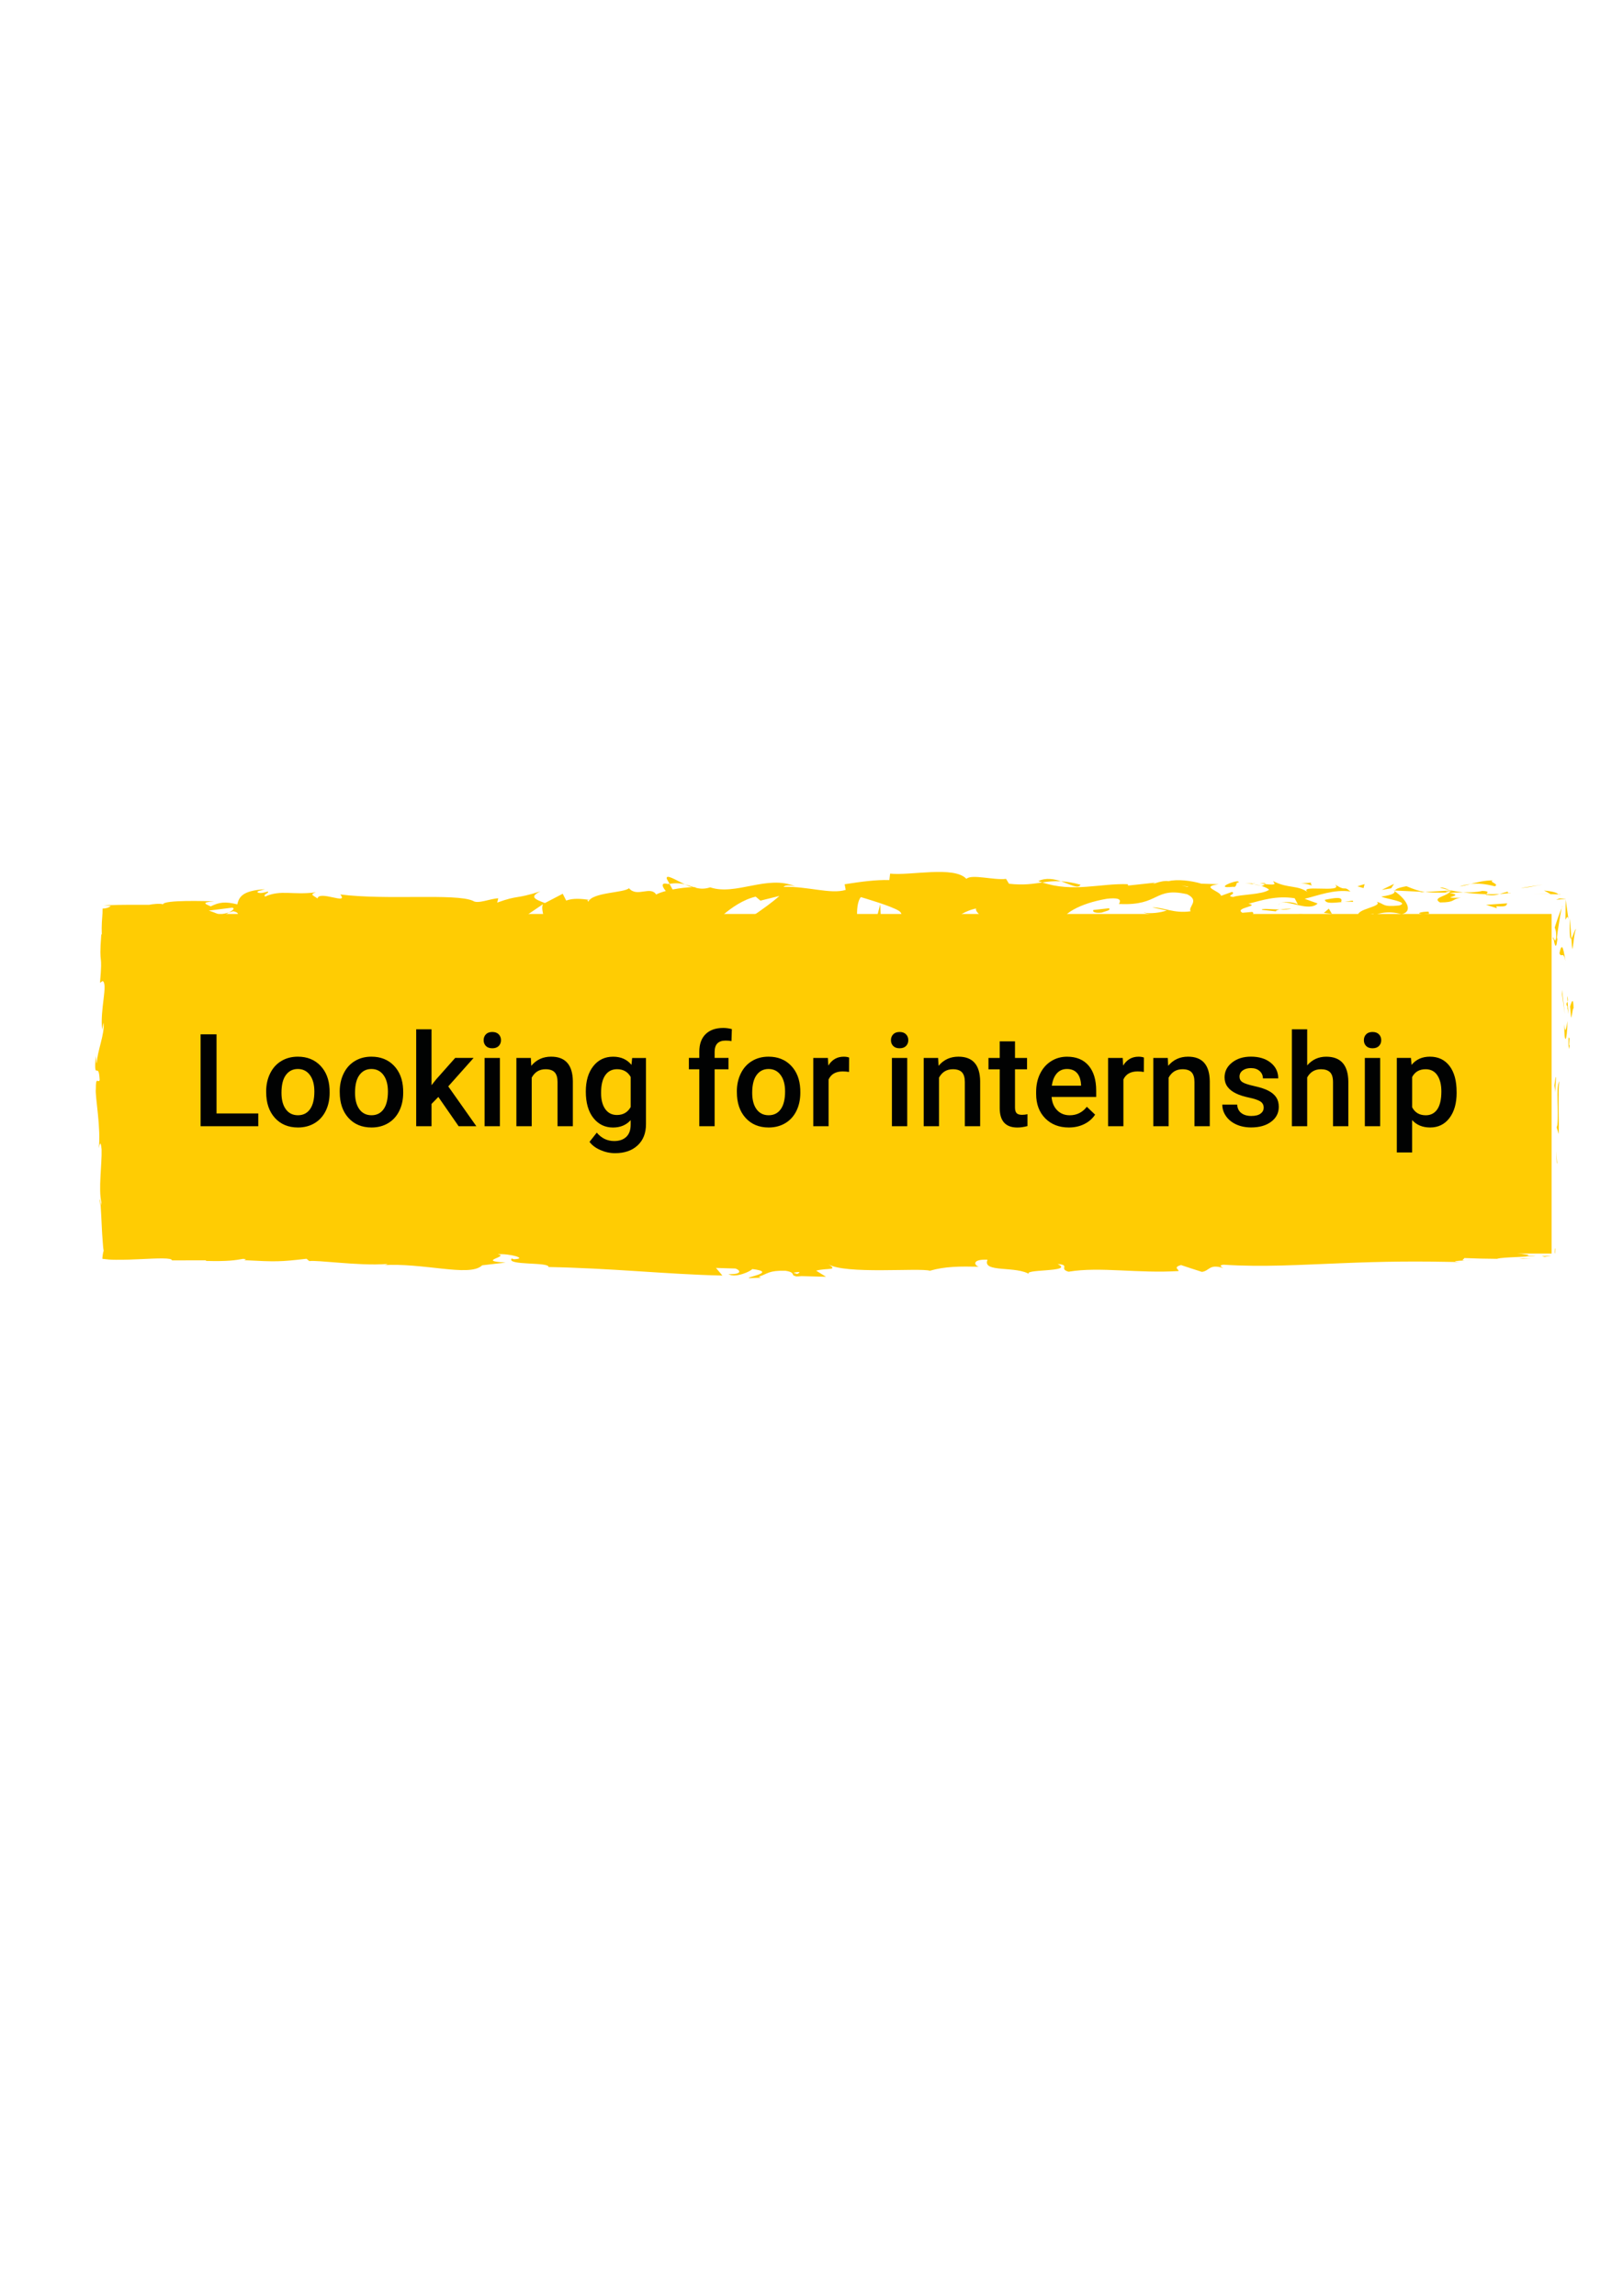 <?xml version="1.0" encoding="utf-8"?>
<!-- Generator: Adobe Illustrator 27.0.0, SVG Export Plug-In . SVG Version: 6.00 Build 0)  -->
<svg version="1.1" id="Ebene_1" xmlns="http://www.w3.org/2000/svg" xmlns:xlink="http://www.w3.org/1999/xlink" x="0px" y="0px"
	 viewBox="0 0 595.28 841.89" style="enable-background:new 0 0 595.28 841.89;" xml:space="preserve">
<style type="text/css">
	.st0{fill:#FFCC03;}
	.st1{fill:#010202;}
</style>
<g>
	<rect x="39.51" y="335.16" class="st0" width="529.59" height="124.54"/>
	<g>
		<g>
			<g>
				<path class="st0" d="M570.26,458.17c-0.15,1.93,0.08,1.24,0.09,1.53C570.57,456.46,570.19,458.25,570.26,458.17z"/>
				<path class="st0" d="M570.97,426.28l0.19,0.56c-0.12-1.57-0.25-3.13-0.39-4.7L570.97,426.28z"/>
				<path class="st0" d="M571.9,396.46c-0.71,1.41-0.7,4.11-0.63,7.12c0.08,3.01,0.21,6.34-0.07,8.99l-0.27,0.88l0.79,2.4
					C571.86,409.4,571.41,401.01,571.9,396.46z"/>
				<path class="st0" d="M575.68,380.57c-0.66,0.98-0.34-3.44-0.39,3.71c0.08-0.36,0.13-0.46,0.18-0.67
					C575.51,382.96,575.56,382.07,575.68,380.57z"/>
				<path class="st0" d="M575.48,383.6C575.35,386.74,576.09,381.55,575.48,383.6L575.48,383.6z"/>
				<path class="st0" d="M575.87,369.1l0.37,4.14c0.42-0.86,0.71-4.55,0.92-3.18C577.08,365.82,576.62,366.69,575.87,369.1z"/>
				<path class="st0" d="M574.79,365.18l0.17,2.14C575.14,366.95,575.22,366.38,574.79,365.18z"/>
				<path class="st0" d="M575.29,371.87l-0.33-4.55c-0.3,0.6-0.85,0.66,0.1,2.09C574.58,369.04,575.03,369.94,575.29,371.87z"/>
				<path class="st0" d="M574.93,374.44c-0.46,2.32-0.79,5.32-1.18,1.17C573.67,383.52,574.77,382.36,574.93,374.44z"/>
				<path class="st0" d="M570.54,394.94l-0.43,3.1l0.4,2.68C570.31,399.39,570.96,394.75,570.54,394.94z"/>
				<path class="st0" d="M578.07,340.73c-0.41-0.32-1.19,2.85-1.73,3.4l0.09,1.3c0.03,0.42,0.06,0.96,0.09,1.13l0.17,1.53
					C577.04,347.4,577.44,341.17,578.07,340.73z"/>
				<path class="st0" d="M576.34,344.13c-0.2-2.57-0.33-5.09-0.6-7.41C575.6,343.39,575.85,344.62,576.34,344.13z"/>
				<path class="st0" d="M572.88,364.44c0.38,2.5,0.74,5.01,1.08,7.51c-0.33-2.99-0.68-5.97-1.06-8.96L572.88,364.44z"/>
				<path class="st0" d="M560.74,325.32c1.65-0.32,3.37-0.63,5.18-0.93l-4.62,0.69l-2.19,0.35c-0.43,0.06-0.52,0.12-0.74,0.18
					l-0.58,0.18c0.35-0.08,0.64-0.15,1.05-0.23L560.74,325.32z"/>
				<path class="st0" d="M548.25,325.01c1.92-0.84-2.63-1.69-0.6-2.17c-3.15,0-5.83,0.69-8.25,1.33
					C541.96,323.86,544.7,324.1,548.25,325.01z"/>
				<path class="st0" d="M535.33,325.1c1.28-0.19,2.61-0.55,4.06-0.93C538.03,324.34,536.69,324.6,535.33,325.1z"/>
				<path class="st0" d="M571.67,327.97c-0.4-0.28-0.97-1-5.38-1.4c0.9,0.45,1.72,0.89,2.46,1.33
					C569.65,327.92,570.65,327.94,571.67,327.97z"/>
				<path class="st0" d="M568.84,327.94l-0.08-0.04c-3.21-0.1-5.43-0.17-6.38-0.2C563.19,327.73,565.14,327.8,568.84,327.94z"/>
				<path class="st0" d="M572.41,327.99c-0.27-0.01-0.47-0.01-0.73-0.02C571.87,328.1,572,328.14,572.41,327.99z"/>
				<path class="st0" d="M574.2,352.46c-0.54-2.69-1.14-8.28-2.22-2.87C572.72,351.52,573.36,348.42,574.2,352.46z"/>
				<path class="st0" d="M574.26,329.91l-0.09,7.34c0.31-0.3,0.73-1.95,1.12-0.09L574.26,329.91z"/>
				<path class="st0" d="M570.73,329.95l1.89-0.17l0.96-0.09l0.48-0.04l0.12-0.01c0.04-0.01,0.02,0.05,0.03,0.08l0.03,0.2
					c-0.01-0.11,0.03-0.25-0.02-0.32l-0.32-0.02l-0.65-0.04l-1.3-0.07L570.73,329.95z"/>
				<path class="st0" d="M543.65,326.71c-2.1,0.54-4.39,0.52-6.98,0.54c2.78,0.36,5.65,0.59,8.38,0.66
					C545.43,327.49,546.63,326.76,543.65,326.71z"/>
				<path class="st0" d="M553.97,327.43c-0.14,0.02-0.33,0.04-0.47,0.06C553.79,327.61,554.02,327.65,553.97,327.43z"/>
				<path class="st0" d="M511.16,326.54c0.14,0.09,0.26,0.2,0.41,0.29c0.03-0.09,0.05-0.18,0.1-0.26L511.16,326.54z"/>
				<path class="st0" d="M545.51,328.18c2.09,0.32,3.34,0.02,4.52-0.36c-1.56,0.09-3.22,0.13-4.99,0.09
					C544.87,328.1,544.84,328.23,545.51,328.18z"/>
				<path class="st0" d="M528.22,325.53c1.09,0.34,2.32,0.64,3.62,0.91C530.77,325.95,528.6,325.16,528.22,325.53z"/>
				<path class="st0" d="M552.8,327.1c0.1-0.02,0.2-0.04,0.31-0.05C552.43,326.74,552.51,326.88,552.8,327.1z"/>
				<path class="st0" d="M552.8,327.1c-1.07,0.16-1.92,0.46-2.77,0.73c1.27-0.07,2.45-0.17,3.47-0.34
					C553.25,327.39,552.99,327.23,552.8,327.1z"/>
				<path class="st0" d="M503.43,336.52c0.37-1.48,5.86-2.79,10.59-1.25c4.66-1.07,1.61-5.67-2.46-8.43
					c-0.14,0.62-0.14,1.19-4.94,1.96c1.68,0.84,10.65,2,6.6,3.24c-6.36,0.68-5.21-0.56-8.3-1.37c2.63,1.83-8.09,2.6-6.7,5.35
					l5.57-0.96C503.9,335.47,501.88,336.14,503.43,336.52z"/>
				<path class="st0" d="M520.71,327.21l1.97-0.12c-2.25-0.3-3.86-0.9-6.83-2.1c-3.28,0.59-3.97,1.11-4.19,1.58l9.72,0.45
					L520.71,327.21z"/>
				<path class="st0" d="M531.55,327.32c-1.54,1.41-6.28,1.97-3.38,3.62c5.79-0.02,4.06-1.16,7.52-1.72
					c-9.35,0.15,2.69-0.74-4.07-1.73c1.84-0.2,3.49-0.22,5.05-0.24c-1.68-0.22-3.31-0.49-4.84-0.81c0.09,0.04,0.14,0.07,0.21,0.1
					l0.04,0c0,0.01-0.01,0.01-0.01,0.02c0.4,0.19,0.54,0.31,0.08,0.19c-0.03,0.02-0.14,0.02-0.19,0.02
					C531.9,326.97,531.73,327.15,531.55,327.32c-2.71-0.38-0.43-0.4,0.42-0.55c0.03-0.07,0.1-0.14,0.11-0.21
					c-0.01-0.01-0.02-0.01-0.03-0.02l-9.37,0.55C524.66,327.35,527.14,327.37,531.55,327.32z"/>
				<path class="st0" d="M569.51,344.53c0.11-0.32,0.19-0.33,0.28-0.37C569.64,343.55,569.54,343.35,569.51,344.53z"/>
				<path class="st0" d="M570.24,340.13c0.17,0.65,0.64,1.11,0.5,3.74c-0.37,2.26-0.57,0.07-0.96,0.3c0.16,0.66,0.36,1.97,0.6,2.45
					c0.12,0.24,0.25,0.31,0.39,0.05c0.14-0.21,0.28-0.91,0.44-2.19l-0.15-0.77c0.11-1.14,0.29-2.42,0.51-3.73
					c0.22-1.36,0.43-2.68,0.61-3.8c0.41-2.38,0.78-4.24,0.87-3.86c-0.51,1.26-0.95,2.34-1.39,3.57
					C571.21,337.09,570.77,338.46,570.24,340.13z"/>
				<path class="st0" d="M552.85,331.26l-7.8,0.55l3.97,1.24l-0.2-0.71C553.26,332.66,552.3,331.79,552.85,331.26z"/>
				<polygon class="st0" points="510.26,325.74 511.3,324.12 506.79,326.33 				"/>
				<polygon class="st0" points="500.13,325.67 500.5,324.2 497.83,325.02 				"/>
				<path class="st0" d="M42.64,446.47l0.14,2.29C42.73,447.68,42.69,446.98,42.64,446.47z"/>
				<path class="st0" d="M42.82,429.88l-0.26-0.41C42.69,430.24,42.8,430.56,42.82,429.88z"/>
				<path class="st0" d="M251.21,324.31c-3.34-1.57-7.07-3.98-6.66-2.06l1.03,1.86C247.9,323.74,249.69,323.92,251.21,324.31z"/>
				<path class="st0" d="M80.74,335.45c0.32,0.13,0.65,0.26,0.98,0.39c0.81-0.45,1.57-0.87,2.25-1.24
					C83,334.87,81.9,335.16,80.74,335.45z"/>
				<path class="st0" d="M78.38,340.7l-4.4-0.92C74.97,340.09,76.39,340.39,78.38,340.7z"/>
				<path class="st0" d="M116.9,454.78l2.67-0.88C115.39,454.09,117.23,454.39,116.9,454.78z"/>
				<path class="st0" d="M396.32,324.44c-2.88-0.8-5.17-1.14-7.19-1.26C392.61,324.35,395.41,326.06,396.32,324.44z"/>
				<path class="st0" d="M36.53,439.94c0.11,1.4,0.24,2,0.36,1.96C36.79,440.46,36.67,439.64,36.53,439.94z"/>
				<path class="st0" d="M380.82,323.11c0.51,0.2,1.01,0.31,1.52,0.48c2.11-0.31,4.22-0.56,6.8-0.41
					C386.57,322.32,383.64,321.77,380.82,323.11z"/>
				<path class="st0" d="M445.53,452.44c0.24,0.06,0.53,0.1,0.74,0.18C446.34,452.45,446.01,452.43,445.53,452.44z"/>
				<path class="st0" d="M541.27,461.99c-0.94,0.08-2.48,0.15-3.93,0.22C538.04,462.22,539.23,462.16,541.27,461.99z"/>
				<path class="st0" d="M459.35,323.95C461.5,323.88,459.69,323.76,459.35,323.95L459.35,323.95z"/>
				<path class="st0" d="M469.8,331.1c-0.46,0.19-0.8,0.44-0.86,0.84C469.12,331.52,469.42,331.25,469.8,331.1z"/>
				<path class="st0" d="M359.41,335.45c-0.06,0-0.11,0-0.19-0.01C359.86,335.84,359.75,335.76,359.41,335.45z"/>
				<path class="st0" d="M462.58,324.83c-0.81-0.23-1.74-0.43-2.75-0.58C460.28,324.39,461.11,324.58,462.58,324.83z"/>
				<path class="st0" d="M462.15,323.98c0.74,0.08,1.32,0.15,1.88,0.21C464.3,323.91,464.06,323.71,462.15,323.98z"/>
				<path class="st0" d="M456.35,323.99c1.23,0,2.38,0.11,3.48,0.26c-0.42-0.13-0.6-0.23-0.49-0.29
					C458.72,323.97,457.83,323.99,456.35,323.99z"/>
				<path class="st0" d="M269.45,454.68c0.14,0.05,0.31,0.08,0.46,0.15C272.08,454.13,271.12,454.25,269.45,454.68z"/>
				<path class="st0" d="M195.27,343.27c0.1-0.02,0.15-0.06,0.25-0.08c-0.1-0.02-0.23-0.05-0.32-0.07L195.27,343.27z"/>
				<path class="st0" d="M187.55,344.47c3.29-2.11,5.16-1.83,7.65-1.34l-2.55-5.05L187.55,344.47z"/>
				<path class="st0" d="M66.01,456.37l-5.42-0.47c6.54-0.88,11.28-0.7,6.19-1.34c-0.77,1.85-21.07,0.35-21.83,2.08
					c-0.38-0.03-0.36-0.06-0.5-0.09l-0.3-0.09c-0.19-0.06-0.36-0.11-0.5-0.18c0.31,0.02,0.41-0.09,0.71-0.08
					c-0.46-0.19-0.66-0.23-1-0.15c-0.11,0.05-0.08-0.05-0.13-0.06c-0.03-0.03-0.07-0.06-0.11-0.09c-0.08-0.06-0.18-0.12-0.28-0.2
					c-0.22-0.18-0.48-0.4-0.66-1.05c-0.15-1.2-0.23-2.77-0.16-5.01c0.14-3.12,0.42-5.3,0.62-3.17l-0.4-6.95
					c0.05-2.02,0.36-1.53,0.31,0.49l-0.05-10.61l0.05,0.08c-0.28-1.51-0.7-4.94-0.89-6.62c0.3-2.69,0.19,1.35,0.44,0.66l-0.41-5.87
					c0.54-2.39,0.96,2.48,0.85,6.53c2-5.49-0.45-4.87,0.92-16.71l0.15,5.55c1.22-3.58,0.89-7.9,1.85-14.17
					c-0.49,1.49-2.19,12.55-2.57,6.18c0.18-1.8,0.32-4.16-0.05-7.6c0.77-0.03,0.66-3.39,0.71-7.59l1.06,0.29
					c-0.18-4.54-0.74-4.18-1.17-6.86c0.22-5.06,1.16-6.11,1.96-7.3c0.47-8.11-1.63,5.6-1.56-4c0.64-6.74,0.34-11.48-0.27-19.54
					c0.6-4.72,0.81,0.83,1.24-0.87l-0.97-4.18c0.06-1.02,0.39-0.69,0.56-0.53c-0.16-1.76-0.52-1.84-0.86-2.16
					c-0.09-0.08-0.17-0.18-0.25-0.32c-0.08-0.12-0.17-0.21-0.24-0.38c-0.16-0.33-0.29-0.87-0.39-1.8c-0.39-0.38-0.45-1.07-0.31-1.81
					c0.07-0.37,0.18-0.77,0.31-1.14c0.07-0.19,0.14-0.38,0.22-0.56c0.31,0.06,0.65,0.16,0.97,0.23c2.92,0.67,3.68,1.36,8.06,0.44
					c1.69,0.51-0.82,0.98-0.3,1.62c9.41-1.06,8.07-0.71,15.79-2.48l6.58,1.32c-4.84-1.47,1.34-2.94,6.76-4.33
					c-1.72-0.69-3.18-1.27-4.17-1.55l8.64-1.09c1.04,0.31,0.17,0.99-1.24,1.79c0.59-0.16,1.15-0.32,1.58-0.47
					c3.09,0.7,1.49,1.85-0.73,2.91c-1.05-0.39-2.1-0.8-3.11-1.2c-2.13,1.15-4.13,2.38-3.69,3.48c0.56-0.2,1.64-0.37,2.83-0.45
					c-0.56,0.3-0.91,0.57-0.66,0.77c0.29,0.21,1.19-0.19,2.61-0.65l1.96,2.19l0.48-0.84l11.3,1.67c8.09-2.04,15.12-5.5,27.95-6.54
					c-3.18,1.82-0.68,2.98-0.86,5.15c-3.5-2.32-9.94,0.8-16.59,0.18c3.47,0.3,2.71,1.27,1.82,1.59c3.95-0.56,7.91-1.14,11.86-1.77
					c-0.27,1.75,2.52,1.37,5.62,2.17c-2.34-3.57,8.84-2.21,13.67-3.28c0.3,1.24-0.86,2.47-6.75,2.08c6.5,2.87,8.4-4.17,14.77-1.76
					c-1.44,0.02-2.21-0.18-2.78,0.44c3.36-1.07,11.57-0.12,9.64,0.98l-1.43,0.01c9.55,0.57,29.06,0.35,30.48-3.03
					c0.1,0.44-1.25,4.05-1.83,4.72c5.68-3.7,11.36-7.5,17.03-11.4c-1.5,2.94,4.26,10.06-3.66,11.64c2.27,0.44,5.08,0.98,9.88-0.01
					c-1.55-0.45-3.86-4.34-1.75-4.6c5.82,3.37,4.04,1.79,11.21,4.73c-2.32-0.67,0.26-5.39,3.93-5.23c-0.57,0.71,0.31,4.72-1.04,5.2
					l9.14-4.64c-2.28,0.84-0.4,4.01,1.64,5.38c-0.95-0.94,7.9,0.18,10.34-0.26l-3.88-1.16c10.32,0.85,10.2-6.72,20.44-6.47
					c-1.24,1.02-3.06,6.23,2.15,6.9c2.39-2.48,10.57-12.16,19.63-14.25l1.74,1.47l6.95-1.73c-4.33,3.98-16.47,12.15-23.11,15.18
					c3.86,1.19,1.08,1.73,6.86,1.67c2.04,1.4-3.15,2.04-4.86,2.09l13.47,1.08c-0.6-3.03,10.3-2.92,9.79-5.47l-14.63,3.01
					c-0.59-2.99,8.46-8.49,18-7.95c2.43,1.23-1.82,5.43-1.62,6.45c1.24-1.04,9.06-1.95,9.93-1.2l-4.05,1.61
					c5.31,1.21,8.67-4.03,15.05-1.06c2.2,0.21,6.58,4.03,6.96,2.19c-3.59-3.56-4.3-14.5-1.9-17.17c0.77,0.23,11.57,3.37,14.08,5.13
					c3.63,2.79-5.45,6.64-2.36,9.04c0.13-0.85,2.14-1.9,2.97-2.23c2.31,0.73-0.96,2.64,4.07,2.25c0.84-3.16,10.23,0.27,2.38-2.67
					c4.92-0.9,5.23,0.65,11,0.51c-1.84-2.04,5.19-6.95,10.11-7.85c-0.29,0.8,0.82,1.84,1.35,2.32c10.08,0.28,15.49,1.7,24.9,1.71
					c0.87,0.75,5.4,1.65,3.47,2.98c1.35-0.55,2.59-1.61,5.49-1.69c5.61,2.64-6.47,0.44-2.19,3.63c0.37-1.8,7.5-2.51,11.63-3.64
					c-1.27-2.74-9.54-0.51-13.68,0.63c-0.02-3.83,7.18-7.85,17.01-9.51c7.81-0.88,3.39,2.44,4.74,1.92
					c14.67,0.7,12.5-6.36,24.68-3.58c4.83,2.35,0.22,4.58,1.29,6.25c-6.36,0.87-9.77-1.49-14.08-1.42l5.31,1.12
					c-2.02,0.77-6.27,1.37-8.58,0.68c4.05,2.1,24.78,0.43,36.1,2.26c2.01-0.75,5.48-1.52,3.84-2.41l-3.58,0.31
					c-3.29-1.81,6.74-2.45,2.21-3.3c4.8-1.23,10.19-3.09,16.95-2.02l1.27,2.45c-0.14-0.71-4.42-1.5-6.32-0.76
					c2.82-1.04,10.37,3.36,13.46,0.23l-4.74-1.72c4.82-1.17,10.78-3.56,16.78-2.68c-2.73-2.37-1.38,0.24-5.64-2.58
					c3.69,3.48-15.33-0.51-9.4,3.25c-4.37-3.34-7.56-1.51-13.28-4.47c0.18,0.82,2.02,1.61-3.01,1.09c-0.23,0.24-0.76,0.53-1.1,0.7
					c-0.15-0.03-0.21-0.04-0.34-0.07c0.1,0.04,0.18,0.07,0.28,0.1c-0.22,0.12-0.24,0.14,0.1,0.04c1.2,0.39,2.17,0.84,2.56,1.3
					c-2.5,1.84-10.5,1.68-13.2,2.65c-2.99-0.44,1.25-0.95-0.38-1.87l-4.04,1.45c-0.4-1.88-7.93-3.27-0.9-4.26l-6.33-0.2
					c-3.73-1.14-8.85-1.69-12.01-0.92c-2.99-0.48-7.54,2.04-4.94,0.55l-9.93,1.07l-0.09-0.5c-9.79-0.4-20.16,3.12-31.36-0.65
					c-3.3,0.48-6.71,1.1-12.22,0.48l-1.08-1.79c-4.23,0.59-12.71-1.87-14.53,0c-4.57-4.87-20.55-1.1-27.99-1.92l-0.28,2.35
					c-5.12-0.11-10.04,0.56-16.4,1.55l0.39,2.06c-5.49,1.71-14.1-1.39-22.78-1.1c0.59-0.78,2.79-0.6,4.35-0.14
					c-5.18-2.27-10.65-1.35-16-0.32c-5.35,1.03-10.57,2.21-15.27,0.63c-2.34,0.75-4.04,0.52-5.68,0.04
					c0.22-0.01,0.41-0.05,0.58-0.11c-0.24-0.02-0.6-0.02-0.96-0.01c-1.03-0.32-2.1-0.7-3.25-1c0.98,0.46,1.92,0.84,2.74,1.01
					c-1.81,0.06-4.55,0.34-7.23,0.85l-1.14-2.07c-0.22,0.03-0.39,0.03-0.62,0.07c-2.64-0.73-2.12,1.01-0.71,2.56
					c-1.35,0.36-2.59,0.78-3.55,1.29c-2.14-3.31-7.05,1.19-9.97-2.31c-1.81,1.74-13.5,1.46-14.93,4.99
					c-0.09-0.46-0.88-0.67,0.57-0.71c-2.99-0.38-5.99-0.75-8.67,0.25l-1.27-2.5l-6.54,3.41c-3.97-1.49-5.62-2.33-1.67-4.28
					c-9.52,3.02-7.73,1.2-15.83,4.11l0.4-1.57c-2.89,0.09-7.52,2.2-9.27,0.93c-3.24-1.44-11.25-1.46-20.53-1.42
					c-9.28,0.05-19.83,0.14-28.14-0.92c1.61,2.02-0.32,1.59-2.74,1.07c-2.42-0.52-5.32-1.13-5.65,0.42
					c-0.97-0.93-3.28-1.39-0.59-2.28c-8.48,1.12-12.75-1.06-18.6,1.56c-0.97-0.85,1.82-1.34,0.95-1.84
					c-0.68,0.22-2.69,0.85-3.58,0.36c-0.86-0.49,1.24-0.77,2.59-1.21c-8.67,0.49-9.54,3.11-10.17,5.55
					c-4.39-1.08-6.58-0.83-9.75,0.74c-1.53-0.74-4.08-1.46,1.31-1.86c-3.03-0.07-18.5-0.59-18.81,1.11
					c-0.95-0.41-4.23-0.04-5.03,0.17c-3.51,0-5.42,0-7.31,0c-2.49,0.01-5.02,0.04-9.39,0.19l2.62,0.21
					c-0.57,0.48-1.2,0.74-1.98,0.88c-0.19,0.03-0.4,0.06-0.61,0.08l-0.33,0.02c-0.04,0.02-0.15-0.03-0.13,0.05l0,0.18
					c0.01,0.49-0.01,0.97-0.03,1.48c-0.07,1.01-0.15,2.13-0.23,3.39c-0.07,1.29-0.09,2.78-0.02,4.48l-0.18-0.22
					c-0.11,1.7-0.2,3.06-0.27,4.17c-0.05,1.01-0.07,1.8-0.07,2.43c0,1.27,0.08,1.93,0.15,2.58c0.15,1.31,0.24,2.6-0.29,8.69
					l0.96-0.66c1.05,0.57,0.75,3.26,0.34,6.7c-0.42,3.44-0.93,7.62-0.52,11.15l0.47-2.55c0.34,1.93-0.27,4.63-0.95,7.32
					c-0.68,2.7-1.41,5.4-1.47,7.34c-0.13,0.84-0.27-1.33-0.42-2.51c-0.75,10.14,1.09,1.31,1.47,8.87c-0.52,1.39-1.43-1.8-1.41,3.29
					c-0.18,1.27,0.34,4.96,0.76,9.2c0.43,4.24,0.73,9.03,0.32,12.5c0.35-1.53,0.71-3.05,1.03,0.46c0.16,5.38-1.21,14.55-0.08,19.41
					c-0.09,0.68-0.18,0.94-0.27,0.97c0.15,2.06,0.29,5.4,0.45,8.54c0.08,1.58,0.17,3.06,0.28,4.4c0.11,1.74,0.22,3.09,0.38,3.79
					c-0.13,0.38-0.23,0.86-0.32,1.42c-0.04,0.28-0.08,0.58-0.11,0.91c-0.01,0.3-0.18,0.79,0.25,0.7c1.21,0.15,2.74,0.34,4.65,0.32
					c0.87,0,1.77,0,2.71-0.01c0.7-0.02,1.41-0.03,2.14-0.05c1.46-0.06,2.97-0.12,4.44-0.18c5.91-0.28,11.33-0.56,11.28,0.45
					l12.65-0.01l-0.33,0.21c8.09,0.23,10.95-0.24,13.79-0.75c1.87,0.17,0.5,0.37,0.35,0.48c11.82,0.61,12.99,0.62,22.9-0.51
					l1.03,0.85c1.34-0.22,5.61,0.18,11,0.6c5.38,0.41,11.88,0.89,17.68,0.45c-0.11,0.11-0.35,0.31-1.27,0.42
					c6.52-0.42,14.33,0.55,21.1,1.28c6.77,0.72,12.51,1.13,14.9-1.21c2.87-0.32,5.74-0.65,8.61-1.01c-5.57-0.31-5.15-0.82-3.92-1.4
					c1.23-0.57,3.29-1.22,1-1.64c4.38-0.32,11.32,1.61,5.94,1.83l-0.84-0.27c-1.98,2.64,13.84,1.18,13.54,3.12
					c10.95,0.21,21.77,0.83,32.41,1.52c10.64,0.68,21.11,1.4,31.37,1.61l-2.36-2.79l7.16,0.22c1.88,0.66,2.52,2.21-2.59,2.04
					c2.69,1.62,8.56-1.24,8.71-1.86c10,1.21-3.91,3.25-0.84,3.34l4.16-0.17l-0.94-0.34c3.38-1.12,3.67-2.36,9.81-2.19
					c3.88,0.58,1.99,1.75,3.52,1.87c-0.01,0.2,0.51,0.3,2.34,0.09l9.02,0.24l-3.61-2.24c4-1.11,8.48,0.11,4.32-2.43
					c6.11,3.92,33.64,1.29,37.39,2.46c5.6-1.63,11.13-1.62,17.97-1.48c-1.7-0.43-2.72-2.84,3.18-2.56
					c-2.16,4.94,10.81,2.08,15.59,5.48c-4.26-2.23,16.79-0.79,10.09-3.9c4.93,0.33,0.3,1.76,4.04,2.81
					c5.86-0.99,12.32-0.78,19.13-0.48c6.81,0.31,13.96,0.68,21.21,0.24c0.23-0.54-2.2-1.34,0.91-2.2c2.55,0.86,5.1,1.7,7.65,2.5
					c2.86-0.35,2.64-3.06,7.87-1.39c-0.74-0.41-1.84-1.04,0.08-1.24c14.2,0.95,28.71,0.01,43.27-0.55
					c7.28-0.3,14.58-0.52,21.85-0.59c7.28-0.07,14.54,0.03,21.75,0.17c-3.91-0.26-1.3-0.45,1.68-0.6c-1.94-0.02,0.04-0.57-0.34-0.87
					c4.02,0.17,8.05,0.27,12.07,0.29c1.1-0.39,4.34-0.52,7.46-0.67c3.12-0.14,6.12-0.29,6.75-0.51l-3.82,0.22
					c2.54-0.37,0.76-0.55-1.56-0.89c-2.32-0.32-5.19-0.81-4.81-1.24c-2.85,0.3-6.6-0.05-10.81-0.54c-4.21-0.44-8.87-1.04-13.54-0.28
					c-2.06-0.36,1.76-0.4,0.66-0.77c-2.37,0.51-5.23,0.6-10.53,0.12l0.6-0.15c-14.89-0.3-21.27-1.25-37.99-2.53l1.24,1.18
					c-3.59-0.25-4.35-0.64-6.03-0.99c-4.12,1.67,10.09,0.4,6.34,2.2c-2.38-1.19-8.72-1.4-14.86-1.61
					c-6.14-0.21-12.09-0.44-13.7-2.04c-5.53-0.18,1.62,1.59-3.91,1.43l-1.47-0.89l-1.4,1.07c-3.62-0.26-5.45-1.4-5.59-2.16
					c0.88,0.11,2.5-0.13,3.44-0.17c-4.7-1.19-13.25-0.05-14.87-0.42l5.31,0.71c-15.09,0.49-33.51-1.22-48.09,0.66l1.11,0.8
					c-11.13,1.34-8.92-0.98-21.14-0.43l0.44-0.19c-2.45,0.79-5.71,1.18-9.06,1.06c3.09-0.94-5.81-1.94-1.76-2.97
					c-12.07,1.53-5.97,1.23-13.94,4.31l-1.84-1.41c-2.72,1.25-2.94,1.92-9.05,2.28c5.01-1.2-3.9-2.17,1.71-3.75
					c-12.81-3.2-19.02,3.07-24.9-1.54c-5.88,3.96,11.08,2.24,7.79,3.08c2.76,1.3-4.86,2.95-8.87,2.55
					c-4.09-0.08-6.96-5.12-17.25-5.02c1.02,0.02,1.09-0.28,2.12-0.27c-3.85-1.01-7.55,1.39-12.27-0.23c-2.65,2.4-6.13-0.09-6.9,2.95
					l9.44-0.75c-5.35,0.83-10.37,4.39-19.19,2.72c0.69-0.61,3.31-1.42,5.11-1.88c-2.58-0.87-4.96,0.62-7.64-0.26
					c0.76-3,11.47-0.76,17.21-3.11c-2.77-1.26-10.85,2.29-7.97-1.01c-4.14,4.19-10.14-0.38-17.11,2.85l0.46-1.77
					c-1.1,0.29-3.39,1.17-5.42,1.16l3.67-2.34c-5.64,2.03-10.88-1.41-16.29-0.21c11.33-0.37,2.54,1.97,7.34,3.11
					c-13.98,2.52-8.04-4.26-23.69-2.87c2.12-0.32,7.95,0.69,4.64,1.54c-2.98-0.25-6.91-0.72-8.74-1.46
					c-10.37,0.73,1.59,1.53-2.82,2.64c-3.53-1.74-5.09,0.93-9.64,1.61l-0.03-1.49c-11.81-0.52-3.13,3.13-13.77,2.29l4.5-2.08
					l-5.55,0.69l1.14-1.62c-6.03,1.42-7.91,1.15-13.82,0.99c1.37,0.85-0.77,2.35-6.01,2.51c-3.57-0.62,2-1.22-5.42-0.81
					c1.67-0.78,3.51-1.83,6.74-0.82c0.33-0.41,1.65-0.84,1.99-1.26c-3.84-0.67-9.66,0.26-12.35,0.37c1.03,0,2.27,0,2.9,0.14
					c-3.58,0.7-7.17,1.35-10.75,1.96c-1.69-0.35-0.35-0.72,0.98-1.1c-2.18,0.2-3.69,0.75-6.89,0.95c0.83-0.88,0.63-1.74,5.16-2.38
					c-3.42,0.5-6.83,0.96-10.25,1.39c-0.68-0.34-5.26-0.74-3.93-1.09c-2.84-0.09-6.32,0.47-10.04,0.95
					c-3.71,0.5-7.66,0.92-11.43,0.79c-0.39,0.15-1.18,0.29-2.78,0.44c-7.08,0.04-13.35-0.5-21.74,0.5l-4.76-0.92
					c-6.57,0.36,6.44,1.17-4.5,1.73c-7.74,0.41-2.89-0.8-5.61-1.03c-3.85,0.57-10.55,1.58-17.66,0.86
					C61.97,456.33,63.81,456.46,66.01,456.37z M42.86,405.17c0.13,1.57,0.54,4.7,0.09,5.85C42.16,409.23,42.57,407.85,42.86,405.17z
					 M92.67,338.36c-1.17,0.48-2.97,0.2-5.01-0.38C89.14,337.88,90.81,337.95,92.67,338.36z M435.79,325.16
					c-0.07,0.03-0.11,0.06-0.17,0.1C432.12,324.4,433.36,324.73,435.79,325.16z M443.06,326.17c0.73-0.27,0.68-0.56,0.37-0.85
					c-0.51,0.51-2.14,0.52-4,0.34C439.95,326.21,440.89,326.59,443.06,326.17z M292.41,467.2l-1.42-0.49
					C294.19,466.17,293.29,466.66,292.41,467.2z"/>
				<path class="st0" d="M78.7,340.1c-0.44-0.25-0.57-0.51-0.67-0.78C77.41,339.54,77.4,339.81,78.7,340.1z"/>
				<path class="st0" d="M116.41,454.94l0.25,0c0.14-0.05,0.21-0.11,0.25-0.16L116.41,454.94z"/>
				<path class="st0" d="M330.41,344.28c-1.5-0.33-2.33-0.74-2.89-1.16C327.44,343.67,328.12,344.13,330.41,344.28z"/>
				<path class="st0" d="M481.6,323.62l-4.66,0.37c2.25-0.04,3.06,0.4,4.2,0.73C481.03,324.28,480.14,323.61,481.6,323.62z"/>
				<path class="st0" d="M522.03,335.31c0.68-0.21,1.44-0.02,2.12-0.23l-0.19-0.78C521.06,334.33,519.03,334.97,522.03,335.31z"/>
				<path class="st0" d="M485.91,329.96c0.37,1.58,3.29,1.07,6.55,0.82c-0.2,0-0.38,0.01-0.58-0.01
					C492.85,328.61,489.37,329.28,485.91,329.96z"/>
				<path class="st0" d="M493.22,330.73c1.01-0.06,2.03-0.09,3.02,0C496.62,329.88,495.01,330.53,493.22,330.73z"/>
				<path class="st0" d="M452.28,325.19c1.55,0.46,0.97-2.14,1.85-1.43C455.86,321.64,443.81,326.16,452.28,325.19z"/>
				<polygon class="st0" points="488.55,335.15 487.38,333.21 485.55,334.77 				"/>
				<path class="st0" d="M462.79,333.64l5.21,0.58c-0.08-0.34,0.58-0.54,1.4-0.69C466.19,333.46,462.66,333.04,462.79,333.64z"/>
				<path class="st0" d="M469.4,333.53c1.67,0.04,3.27,0.01,4.2-0.32C472.69,333.24,470.74,333.29,469.4,333.53z"/>
				<polygon class="st0" points="481.42,335.74 479.88,335.33 476.2,335.18 				"/>
				<path class="st0" d="M406.74,333.07l-5.69,0.63c-0.58,0.77,0.97,1.24,3.09,0.94C405.5,334.11,407.61,333.82,406.74,333.07z"/>
				<path class="st0" d="M423.95,339.1c-1.54-0.45-1.64-0.93-2.51-1.65l-0.17,2.72L423.95,339.1z"/>
				<path class="st0" d="M407.35,339.83c-0.57,0.77-8.26,2.26-1.05,2.04C406.88,341.1,412.58,340.43,407.35,339.83z"/>
				<polygon class="st0" points="321.61,336.38 323.06,336.34 322.85,331.63 				"/>
				<path class="st0" d="M246.04,346.85c6.74,1.16,1.6-2.71,7.69-1.3c1.58-1.03-4.98-1.14-3.36-2.03
					C246.3,344.57,244.17,343.92,246.04,346.85z"/>
				<path class="st0" d="M250.37,343.51c0.65-0.17,1.34-0.37,2.08-0.65C251.27,343.12,250.72,343.33,250.37,343.51z"/>
				<path class="st0" d="M557.15,461.63c1.45-0.04,2.89-0.09,4.34-0.16c-0.93,0-1.87-0.01-2.8-0.04L557.15,461.63z"/>
				<path class="st0" d="M565.48,460.62l1.02,0.28c0.87-0.16,1.74-0.31,2.6-0.45C568.12,460.52,566.22,460.66,565.48,460.62z"/>
				<path class="st0" d="M45.23,393.13l-0.25-0.33c-0.3,0.67-0.35,1.69-0.45,3.72L45.23,393.13z"/>
				<polygon class="st0" points="43.44,451.93 43.47,450.92 42.69,452.81 				"/>
				<path class="st0" d="M81.11,454.42c-2.01,0.01-4.38,0.24-6.41,0.25C79.09,454.43,81.65,455.44,81.11,454.42z"/>
			</g>
		</g>
	</g>
</g>
<g>
	<path class="st1" d="M79.43,408.32h15.3V413H73.57v-33.7h5.85V408.32z"/>
	<path class="st1" d="M97.62,400.25c0-2.45,0.49-4.66,1.46-6.63c0.97-1.97,2.34-3.48,4.1-4.54c1.76-1.06,3.78-1.59,6.06-1.59
		c3.38,0,6.12,1.09,8.23,3.26c2.11,2.18,3.24,5.06,3.41,8.66l0.02,1.32c0,2.47-0.47,4.68-1.42,6.62s-2.31,3.45-4.07,4.51
		c-1.77,1.06-3.81,1.6-6.12,1.6c-3.53,0-6.36-1.18-8.48-3.53c-2.12-2.35-3.18-5.49-3.18-9.41V400.25z M103.24,400.73
		c0,2.58,0.53,4.59,1.6,6.05c1.06,1.46,2.55,2.19,4.44,2.19c1.9,0,3.37-0.74,4.43-2.22c1.06-1.48,1.59-3.65,1.59-6.5
		c0-2.53-0.54-4.54-1.63-6.02c-1.09-1.48-2.56-2.22-4.43-2.22c-1.84,0-3.29,0.73-4.37,2.19
		C103.78,395.65,103.24,397.83,103.24,400.73z"/>
	<path class="st1" d="M124.6,400.25c0-2.45,0.49-4.66,1.46-6.63c0.97-1.97,2.34-3.48,4.1-4.54c1.76-1.06,3.78-1.59,6.06-1.59
		c3.38,0,6.12,1.09,8.23,3.26c2.11,2.18,3.24,5.06,3.41,8.66l0.02,1.32c0,2.47-0.47,4.68-1.42,6.62s-2.31,3.45-4.07,4.51
		c-1.77,1.06-3.81,1.6-6.12,1.6c-3.53,0-6.36-1.18-8.48-3.53c-2.12-2.35-3.18-5.49-3.18-9.41V400.25z M130.22,400.73
		c0,2.58,0.53,4.59,1.6,6.05c1.06,1.46,2.55,2.19,4.44,2.19c1.9,0,3.37-0.74,4.43-2.22c1.06-1.48,1.59-3.65,1.59-6.5
		c0-2.53-0.54-4.54-1.63-6.02c-1.09-1.48-2.56-2.22-4.43-2.22c-1.84,0-3.29,0.73-4.37,2.19
		C130.76,395.65,130.22,397.83,130.22,400.73z"/>
	<path class="st1" d="M160.77,402.26l-2.5,2.57V413h-5.62v-35.55h5.62v20.5l1.76-2.2l6.92-7.8h6.76l-9.3,10.44l10.3,14.6h-6.5
		L160.77,402.26z"/>
	<path class="st1" d="M177.39,381.45c0-0.86,0.27-1.58,0.82-2.15s1.33-0.86,2.35-0.86c1.02,0,1.81,0.29,2.36,0.86
		c0.56,0.57,0.83,1.29,0.83,2.15c0,0.85-0.28,1.55-0.83,2.12c-0.56,0.56-1.34,0.84-2.36,0.84c-1.02,0-1.8-0.28-2.35-0.84
		C177.66,383.01,177.39,382.3,177.39,381.45z M183.36,413h-5.62v-25.04h5.62V413z"/>
	<path class="st1" d="M194.7,387.96l0.16,2.89c1.85-2.24,4.28-3.36,7.29-3.36c5.21,0,7.87,2.99,7.96,8.96V413h-5.62v-16.22
		c0-1.59-0.34-2.77-1.03-3.53c-0.69-0.76-1.81-1.15-3.37-1.15c-2.27,0-3.96,1.03-5.07,3.08V413h-5.62v-25.04H194.7z"/>
	<path class="st1" d="M214.86,400.29c0-3.89,0.91-6.99,2.74-9.31c1.83-2.32,4.25-3.48,7.28-3.48c2.85,0,5.1,1,6.73,2.99l0.25-2.52
		h5.07v24.28c0,3.29-1.02,5.88-3.07,7.78c-2.04,1.9-4.8,2.85-8.27,2.85c-1.84,0-3.63-0.38-5.38-1.15c-1.75-0.76-3.08-1.76-3.99-3
		l2.66-3.38c1.73,2.05,3.86,3.08,6.39,3.08c1.87,0,3.34-0.51,4.42-1.52c1.08-1.01,1.62-2.5,1.62-4.46v-1.69
		c-1.62,1.81-3.78,2.71-6.48,2.71c-2.93,0-5.33-1.16-7.19-3.49C215.79,407.64,214.86,404.41,214.86,400.29z M220.46,400.78
		c0,2.52,0.51,4.49,1.54,5.94c1.03,1.44,2.45,2.16,4.27,2.16c2.27,0,3.95-0.97,5.05-2.92v-11.02c-1.06-1.9-2.73-2.85-5-2.85
		c-1.85,0-3.29,0.73-4.32,2.2C220.97,395.76,220.46,397.92,220.46,400.78z"/>
	<path class="st1" d="M256.49,413v-20.88h-3.82v-4.17h3.82v-2.29c0-2.78,0.77-4.92,2.31-6.43c1.54-1.51,3.7-2.27,6.48-2.27
		c0.99,0,2.04,0.14,3.15,0.42l-0.14,4.4c-0.62-0.12-1.33-0.19-2.15-0.19c-2.68,0-4.03,1.38-4.03,4.14v2.22h5.09v4.17h-5.09V413
		H256.49z"/>
	<path class="st1" d="M270.26,400.25c0-2.45,0.49-4.66,1.46-6.63c0.97-1.97,2.34-3.48,4.1-4.54c1.76-1.06,3.78-1.59,6.06-1.59
		c3.38,0,6.12,1.09,8.23,3.26c2.11,2.18,3.24,5.06,3.41,8.66l0.02,1.32c0,2.47-0.47,4.68-1.42,6.62c-0.95,1.94-2.31,3.45-4.07,4.51
		c-1.77,1.06-3.81,1.6-6.12,1.6c-3.53,0-6.36-1.18-8.48-3.53c-2.12-2.35-3.18-5.49-3.18-9.41V400.25z M275.89,400.73
		c0,2.58,0.53,4.59,1.6,6.05s2.54,2.19,4.44,2.19s3.38-0.74,4.43-2.22c1.06-1.48,1.59-3.65,1.59-6.5c0-2.53-0.54-4.54-1.63-6.02
		c-1.09-1.48-2.56-2.22-4.43-2.22c-1.84,0-3.29,0.73-4.37,2.19S275.89,397.83,275.89,400.73z"/>
	<path class="st1" d="M311.41,393.09c-0.74-0.12-1.5-0.19-2.29-0.19c-2.58,0-4.31,0.99-5.21,2.96V413h-5.62v-25.04h5.37l0.14,2.8
		c1.36-2.18,3.24-3.26,5.65-3.26c0.8,0,1.47,0.11,1.99,0.32L311.41,393.09z"/>
	<path class="st1" d="M326.78,381.45c0-0.86,0.27-1.58,0.82-2.15c0.55-0.57,1.33-0.86,2.35-0.86s1.81,0.29,2.36,0.86
		c0.56,0.57,0.83,1.29,0.83,2.15c0,0.85-0.28,1.55-0.83,2.12c-0.55,0.56-1.34,0.84-2.36,0.84s-1.8-0.28-2.35-0.84
		C327.05,383.01,326.78,382.3,326.78,381.45z M332.75,413h-5.62v-25.04h5.62V413z"/>
	<path class="st1" d="M344.09,387.96l0.16,2.89c1.85-2.24,4.28-3.36,7.29-3.36c5.21,0,7.87,2.99,7.96,8.96V413h-5.62v-16.22
		c0-1.59-0.34-2.77-1.03-3.53c-0.69-0.76-1.81-1.15-3.37-1.15c-2.27,0-3.96,1.03-5.07,3.08V413h-5.62v-25.04H344.09z"/>
	<path class="st1" d="M372.28,381.87v6.09h4.42v4.17h-4.42v13.98c0,0.96,0.19,1.65,0.57,2.07s1.05,0.64,2.03,0.64
		c0.65,0,1.3-0.08,1.97-0.23v4.35c-1.28,0.35-2.51,0.53-3.7,0.53c-4.32,0-6.48-2.38-6.48-7.15v-14.19h-4.12v-4.17h4.12v-6.09H372.28
		z"/>
	<path class="st1" d="M392.02,413.46c-3.56,0-6.45-1.12-8.67-3.37c-2.21-2.25-3.32-5.23-3.32-8.97v-0.69c0-2.5,0.48-4.73,1.45-6.7
		s2.32-3.5,4.06-4.59c1.74-1.1,3.69-1.64,5.83-1.64c3.41,0,6.04,1.09,7.9,3.26c1.86,2.18,2.79,5.25,2.79,9.23v2.27H385.7
		c0.17,2.07,0.86,3.7,2.07,4.91s2.73,1.81,4.57,1.81c2.58,0,4.67-1.04,6.29-3.12l3.03,2.89c-1,1.5-2.34,2.66-4.02,3.48
		C395.98,413.05,394.1,413.46,392.02,413.46z M391.35,392.01c-1.54,0-2.79,0.54-3.74,1.62c-0.95,1.08-1.55,2.58-1.82,4.51h10.71
		v-0.42c-0.12-1.88-0.62-3.31-1.5-4.27C394.12,392.49,392.91,392.01,391.35,392.01z"/>
	<path class="st1" d="M419.54,393.09c-0.74-0.12-1.5-0.19-2.29-0.19c-2.58,0-4.31,0.99-5.21,2.96V413h-5.62v-25.04h5.37l0.14,2.8
		c1.36-2.18,3.24-3.26,5.65-3.26c0.8,0,1.47,0.11,1.99,0.32L419.54,393.09z"/>
	<path class="st1" d="M428.31,387.96l0.16,2.89c1.85-2.24,4.28-3.36,7.29-3.36c5.21,0,7.87,2.99,7.96,8.96V413h-5.62v-16.22
		c0-1.59-0.34-2.77-1.03-3.53c-0.69-0.76-1.81-1.15-3.37-1.15c-2.27,0-3.96,1.03-5.07,3.08V413h-5.62v-25.04H428.31z"/>
	<path class="st1" d="M463.49,406.19c0-1-0.41-1.77-1.24-2.29c-0.83-0.52-2.2-0.99-4.11-1.39c-1.91-0.4-3.51-0.91-4.79-1.53
		c-2.81-1.36-4.21-3.32-4.21-5.9c0-2.16,0.91-3.97,2.73-5.42s4.13-2.18,6.94-2.18c2.99,0,5.41,0.74,7.25,2.22
		c1.84,1.48,2.77,3.4,2.77,5.76h-5.62c0-1.08-0.4-1.98-1.2-2.7c-0.8-0.72-1.87-1.08-3.19-1.08c-1.24,0-2.24,0.29-3.02,0.86
		c-0.78,0.57-1.17,1.33-1.17,2.29c0,0.86,0.36,1.54,1.09,2.01c0.72,0.48,2.19,0.96,4.4,1.45c2.21,0.49,3.94,1.06,5.2,1.74
		c1.26,0.67,2.19,1.48,2.8,2.42c0.61,0.94,0.91,2.08,0.91,3.43c0,2.25-0.93,4.08-2.8,5.47c-1.87,1.4-4.31,2.09-7.34,2.09
		c-2.05,0-3.88-0.37-5.49-1.11s-2.85-1.76-3.75-3.06c-0.9-1.3-1.34-2.69-1.34-4.19h5.46c0.08,1.33,0.58,2.35,1.5,3.07
		c0.93,0.72,2.15,1.08,3.68,1.08c1.48,0,2.61-0.28,3.38-0.84S463.49,407.1,463.49,406.19z"/>
	<path class="st1" d="M479.45,390.69c1.84-2.13,4.16-3.19,6.97-3.19c5.34,0,8.05,3.05,8.12,9.14V413h-5.62v-16.15
		c0-1.73-0.37-2.95-1.12-3.67c-0.75-0.72-1.85-1.08-3.3-1.08c-2.25,0-3.93,1-5.05,3.01V413h-5.62v-35.55h5.62V390.69z"/>
	<path class="st1" d="M500.24,381.45c0-0.86,0.27-1.58,0.82-2.15c0.55-0.57,1.33-0.86,2.35-0.86s1.81,0.29,2.36,0.86
		c0.56,0.57,0.83,1.29,0.83,2.15c0,0.85-0.28,1.55-0.83,2.12c-0.55,0.56-1.34,0.84-2.36,0.84s-1.8-0.28-2.35-0.84
		C500.51,383.01,500.24,382.3,500.24,381.45z M506.21,413h-5.62v-25.04h5.62V413z"/>
	<path class="st1" d="M534.26,400.73c0,3.87-0.88,6.96-2.64,9.27c-1.76,2.31-4.12,3.46-7.08,3.46c-2.75,0-4.95-0.9-6.6-2.71v11.87
		h-5.62v-34.67h5.18l0.23,2.55c1.65-2.01,3.9-3.01,6.73-3.01c3.06,0,5.45,1.14,7.19,3.41c1.74,2.28,2.6,5.44,2.6,9.48V400.73z
		 M528.66,400.25c0-2.5-0.5-4.48-1.49-5.95s-2.42-2.2-4.27-2.2c-2.3,0-3.95,0.95-4.95,2.85v11.11c1.02,1.94,2.68,2.92,5,2.92
		c1.79,0,3.19-0.72,4.2-2.16C528.15,405.36,528.66,403.18,528.66,400.25z"/>
</g>
</svg>

